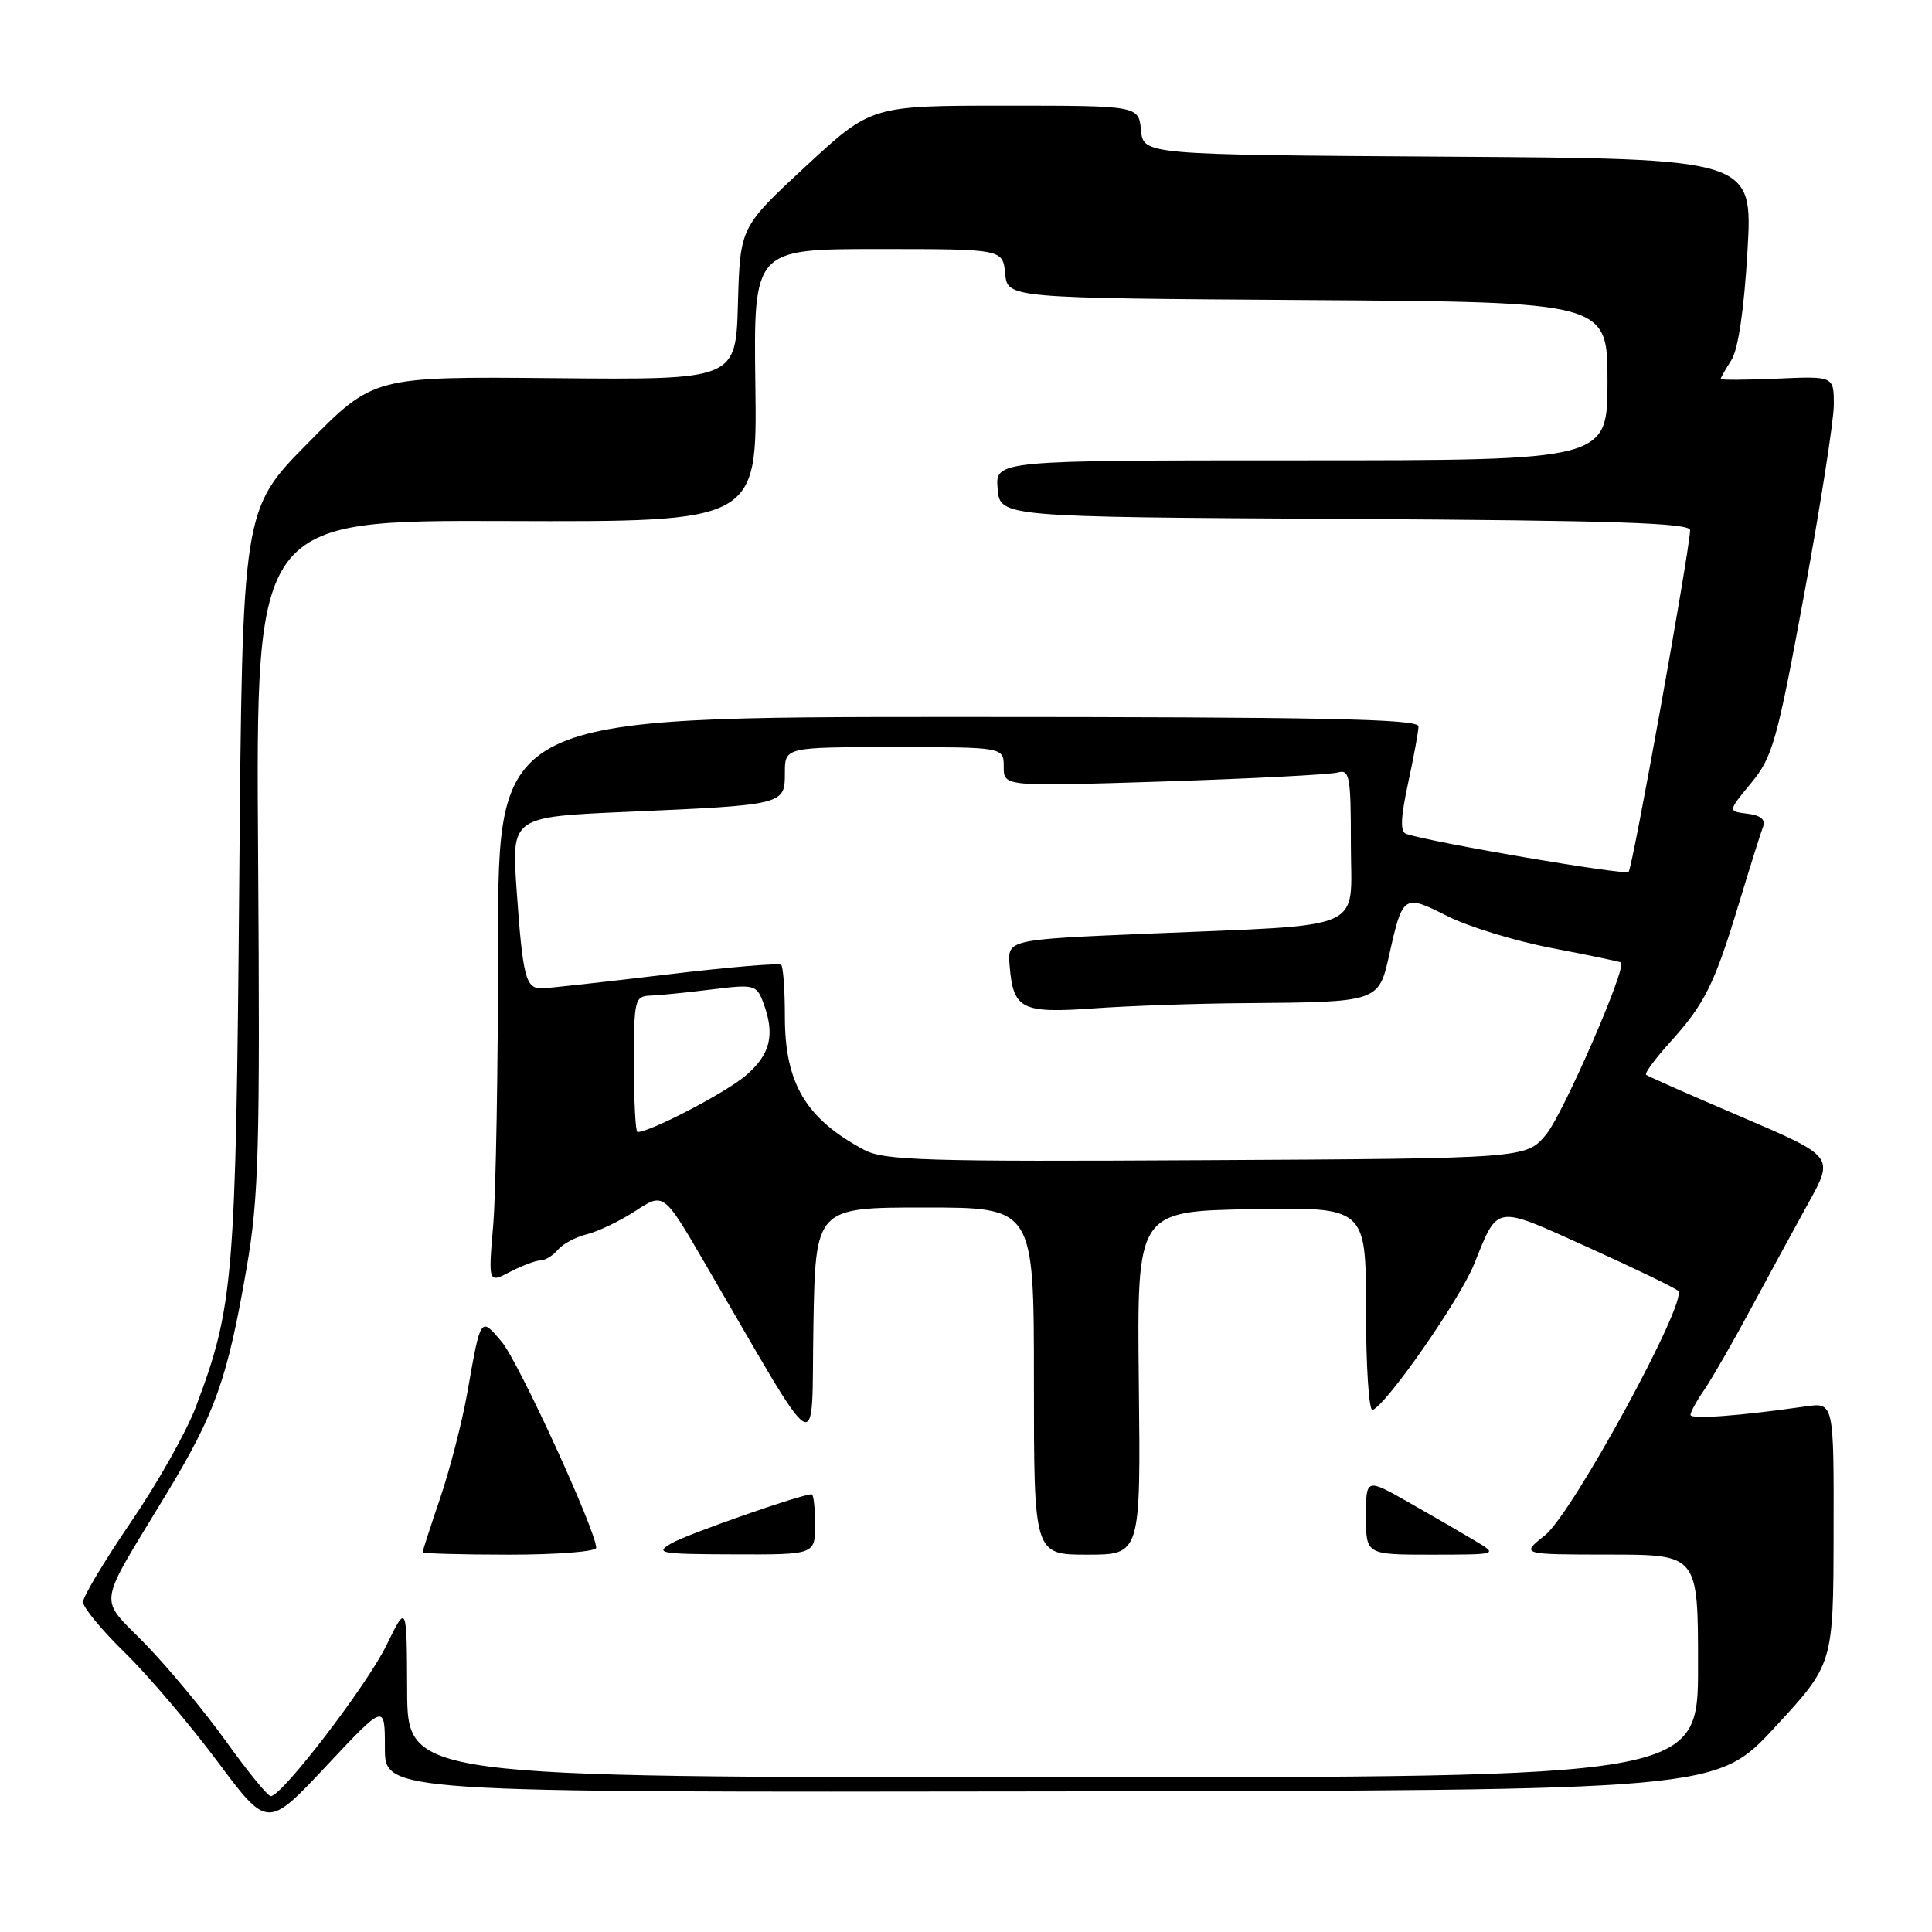<?xml version="1.0" encoding="UTF-8" standalone="no"?>
<!DOCTYPE svg PUBLIC "-//W3C//DTD SVG 1.1//EN" "http://www.w3.org/Graphics/SVG/1.1/DTD/svg11.dtd" >
<svg xmlns="http://www.w3.org/2000/svg" xmlns:xlink="http://www.w3.org/1999/xlink" version="1.1" viewBox="0 0 256 256">
 <g >
 <path fill="currentColor"
d=" M 51.00 231.61 C 51.00 237.50 51.00 237.50 139.22 237.37 C 227.44 237.24 227.44 237.24 235.18 228.87 C 242.93 220.50 242.93 220.50 242.96 203.16 C 243.00 185.82 243.00 185.82 239.25 186.36 C 230.39 187.63 224.00 188.10 224.00 187.48 C 224.00 187.11 224.82 185.61 225.83 184.15 C 226.83 182.69 229.59 177.90 231.95 173.50 C 234.32 169.10 237.78 162.74 239.64 159.37 C 243.03 153.25 243.03 153.25 230.77 148.00 C 224.02 145.12 218.32 142.60 218.11 142.41 C 217.90 142.21 219.33 140.27 221.30 138.09 C 225.90 133.00 227.17 130.44 230.41 119.74 C 231.87 114.92 233.31 110.34 233.61 109.56 C 233.98 108.60 233.32 108.04 231.55 107.82 C 228.94 107.50 228.94 107.50 232.04 103.75 C 234.88 100.32 235.47 98.23 239.06 78.75 C 241.21 67.06 242.98 55.78 242.99 53.67 C 243.00 49.84 243.00 49.84 235.50 50.17 C 231.37 50.35 228.00 50.37 228.00 50.21 C 228.00 50.06 228.64 48.93 229.42 47.71 C 230.32 46.31 231.10 41.02 231.55 33.26 C 232.26 21.02 232.26 21.02 191.88 20.76 C 151.50 20.50 151.50 20.50 151.19 17.25 C 150.87 14.00 150.87 14.00 133.15 14.00 C 115.44 14.00 115.44 14.00 106.75 22.05 C 98.07 30.10 98.07 30.10 97.78 40.22 C 97.50 50.33 97.50 50.33 73.50 50.11 C 49.50 49.89 49.50 49.89 40.81 58.70 C 32.11 67.50 32.11 67.50 31.70 117.00 C 31.25 169.67 30.97 173.07 25.95 186.42 C 24.73 189.67 20.87 196.53 17.36 201.66 C 13.86 206.79 11.00 211.56 11.00 212.28 C 11.00 212.99 13.51 216.03 16.59 219.03 C 19.66 222.04 25.16 228.51 28.81 233.40 C 35.45 242.30 35.45 242.30 43.23 234.01 C 51.00 225.72 51.00 225.72 51.00 231.61 Z  M 29.96 230.75 C 27.10 226.76 22.29 220.97 19.28 217.87 C 12.98 211.40 12.70 213.41 22.02 198.00 C 28.55 187.21 30.12 182.80 32.68 168.00 C 34.29 158.70 34.47 152.42 34.20 113.21 C 33.89 68.93 33.89 68.93 67.11 69.04 C 100.33 69.16 100.33 69.16 100.09 51.08 C 99.85 33.00 99.85 33.00 116.36 33.00 C 132.87 33.00 132.87 33.00 133.19 36.25 C 133.50 39.50 133.50 39.50 173.25 39.76 C 213.00 40.02 213.00 40.02 213.00 50.51 C 213.00 61.00 213.00 61.00 172.44 61.00 C 131.88 61.00 131.88 61.00 132.19 64.75 C 132.50 68.50 132.50 68.50 178.25 68.76 C 213.88 68.96 223.99 69.29 223.95 70.26 C 223.84 73.23 216.32 115.02 215.80 115.53 C 215.33 116.01 190.13 111.71 186.36 110.51 C 185.52 110.24 185.57 108.48 186.57 103.82 C 187.32 100.35 187.95 96.94 187.96 96.25 C 187.99 95.26 175.15 95.00 127.00 95.00 C 66.00 95.00 66.00 95.00 66.00 124.85 C 66.00 141.27 65.71 158.15 65.35 162.37 C 64.70 170.04 64.70 170.04 67.60 168.52 C 69.20 167.69 71.01 167.01 71.63 167.01 C 72.25 167.00 73.28 166.37 73.92 165.60 C 74.56 164.83 76.30 163.90 77.79 163.54 C 79.28 163.17 82.17 161.78 84.22 160.44 C 87.94 158.01 87.94 158.01 93.33 167.26 C 109.17 194.42 107.47 193.42 107.78 175.75 C 108.05 160.00 108.05 160.00 122.53 160.00 C 137.00 160.00 137.00 160.00 137.00 183.00 C 137.00 206.00 137.00 206.00 144.08 206.00 C 151.15 206.00 151.15 206.00 150.90 183.25 C 150.65 160.50 150.65 160.50 165.82 160.22 C 181.00 159.95 181.00 159.95 181.00 173.56 C 181.00 181.04 181.39 187.02 181.87 186.83 C 183.75 186.11 193.42 172.22 195.33 167.50 C 198.55 159.54 197.91 159.63 210.30 165.22 C 216.46 168.00 221.89 170.62 222.36 171.04 C 223.75 172.30 208.34 200.59 204.69 203.46 C 201.50 205.98 201.50 205.98 213.25 205.99 C 225.00 206.00 225.00 206.00 225.00 220.75 C 225.00 235.50 225.00 235.50 139.50 235.50 C 54.00 235.50 54.00 235.50 53.95 224.00 C 53.90 212.50 53.90 212.50 51.20 218.02 C 48.60 223.34 37.36 238.00 35.88 238.00 C 35.48 238.00 32.82 234.74 29.96 230.75 Z  M 79.00 205.09 C 79.00 202.87 68.72 180.46 66.48 177.80 C 63.66 174.45 63.71 174.38 61.93 184.50 C 61.25 188.35 59.64 194.62 58.35 198.43 C 57.06 202.23 56.00 205.50 56.00 205.68 C 56.00 205.85 61.17 206.00 67.50 206.00 C 73.83 206.00 79.00 205.59 79.00 205.09 Z  M 108.00 202.00 C 108.00 199.80 107.80 198.00 107.55 198.00 C 106.17 198.00 91.11 203.26 89.00 204.48 C 86.70 205.81 87.38 205.93 97.25 205.96 C 108.00 206.00 108.00 206.00 108.00 202.00 Z  M 195.50 204.19 C 193.85 203.20 189.91 200.91 186.75 199.12 C 181.00 195.85 181.00 195.85 181.00 200.93 C 181.00 206.00 181.00 206.00 189.75 206.00 C 198.50 205.99 198.50 205.99 195.50 204.19 Z  M 114.50 152.36 C 106.78 148.24 104.00 143.56 104.00 134.72 C 104.00 131.21 103.78 128.11 103.51 127.85 C 103.25 127.58 96.38 128.16 88.26 129.14 C 80.14 130.11 72.74 130.93 71.82 130.96 C 69.65 131.01 69.27 129.53 68.45 117.87 C 67.78 108.24 67.78 108.24 83.14 107.57 C 103.95 106.66 104.00 106.64 104.00 102.42 C 104.00 99.00 104.00 99.00 118.50 99.00 C 133.00 99.00 133.00 99.00 133.00 101.62 C 133.00 104.23 133.00 104.23 154.25 103.55 C 165.94 103.17 176.29 102.63 177.25 102.36 C 178.83 101.91 179.00 102.82 179.00 111.87 C 179.00 123.61 181.62 122.46 152.00 123.72 C 133.50 124.50 133.50 124.50 133.78 127.93 C 134.25 133.75 135.34 134.30 144.97 133.61 C 149.66 133.28 158.68 132.96 165.00 132.92 C 182.71 132.78 182.68 132.79 184.09 126.48 C 185.86 118.56 186.01 118.46 191.76 121.38 C 194.53 122.78 200.78 124.70 205.65 125.63 C 210.52 126.56 214.63 127.42 214.79 127.53 C 215.61 128.12 207.12 147.63 204.86 150.34 C 202.22 153.50 202.22 153.50 159.86 153.73 C 122.61 153.94 117.14 153.77 114.50 152.36 Z  M 84.00 141.00 C 84.00 132.36 84.09 132.00 86.25 131.92 C 87.49 131.87 91.13 131.50 94.35 131.10 C 99.89 130.41 100.24 130.50 101.10 132.75 C 102.75 137.09 102.12 139.72 98.75 142.57 C 96.06 144.84 86.15 150.00 84.47 150.00 C 84.21 150.00 84.00 145.95 84.00 141.00 Z "/>
</g>
</svg>